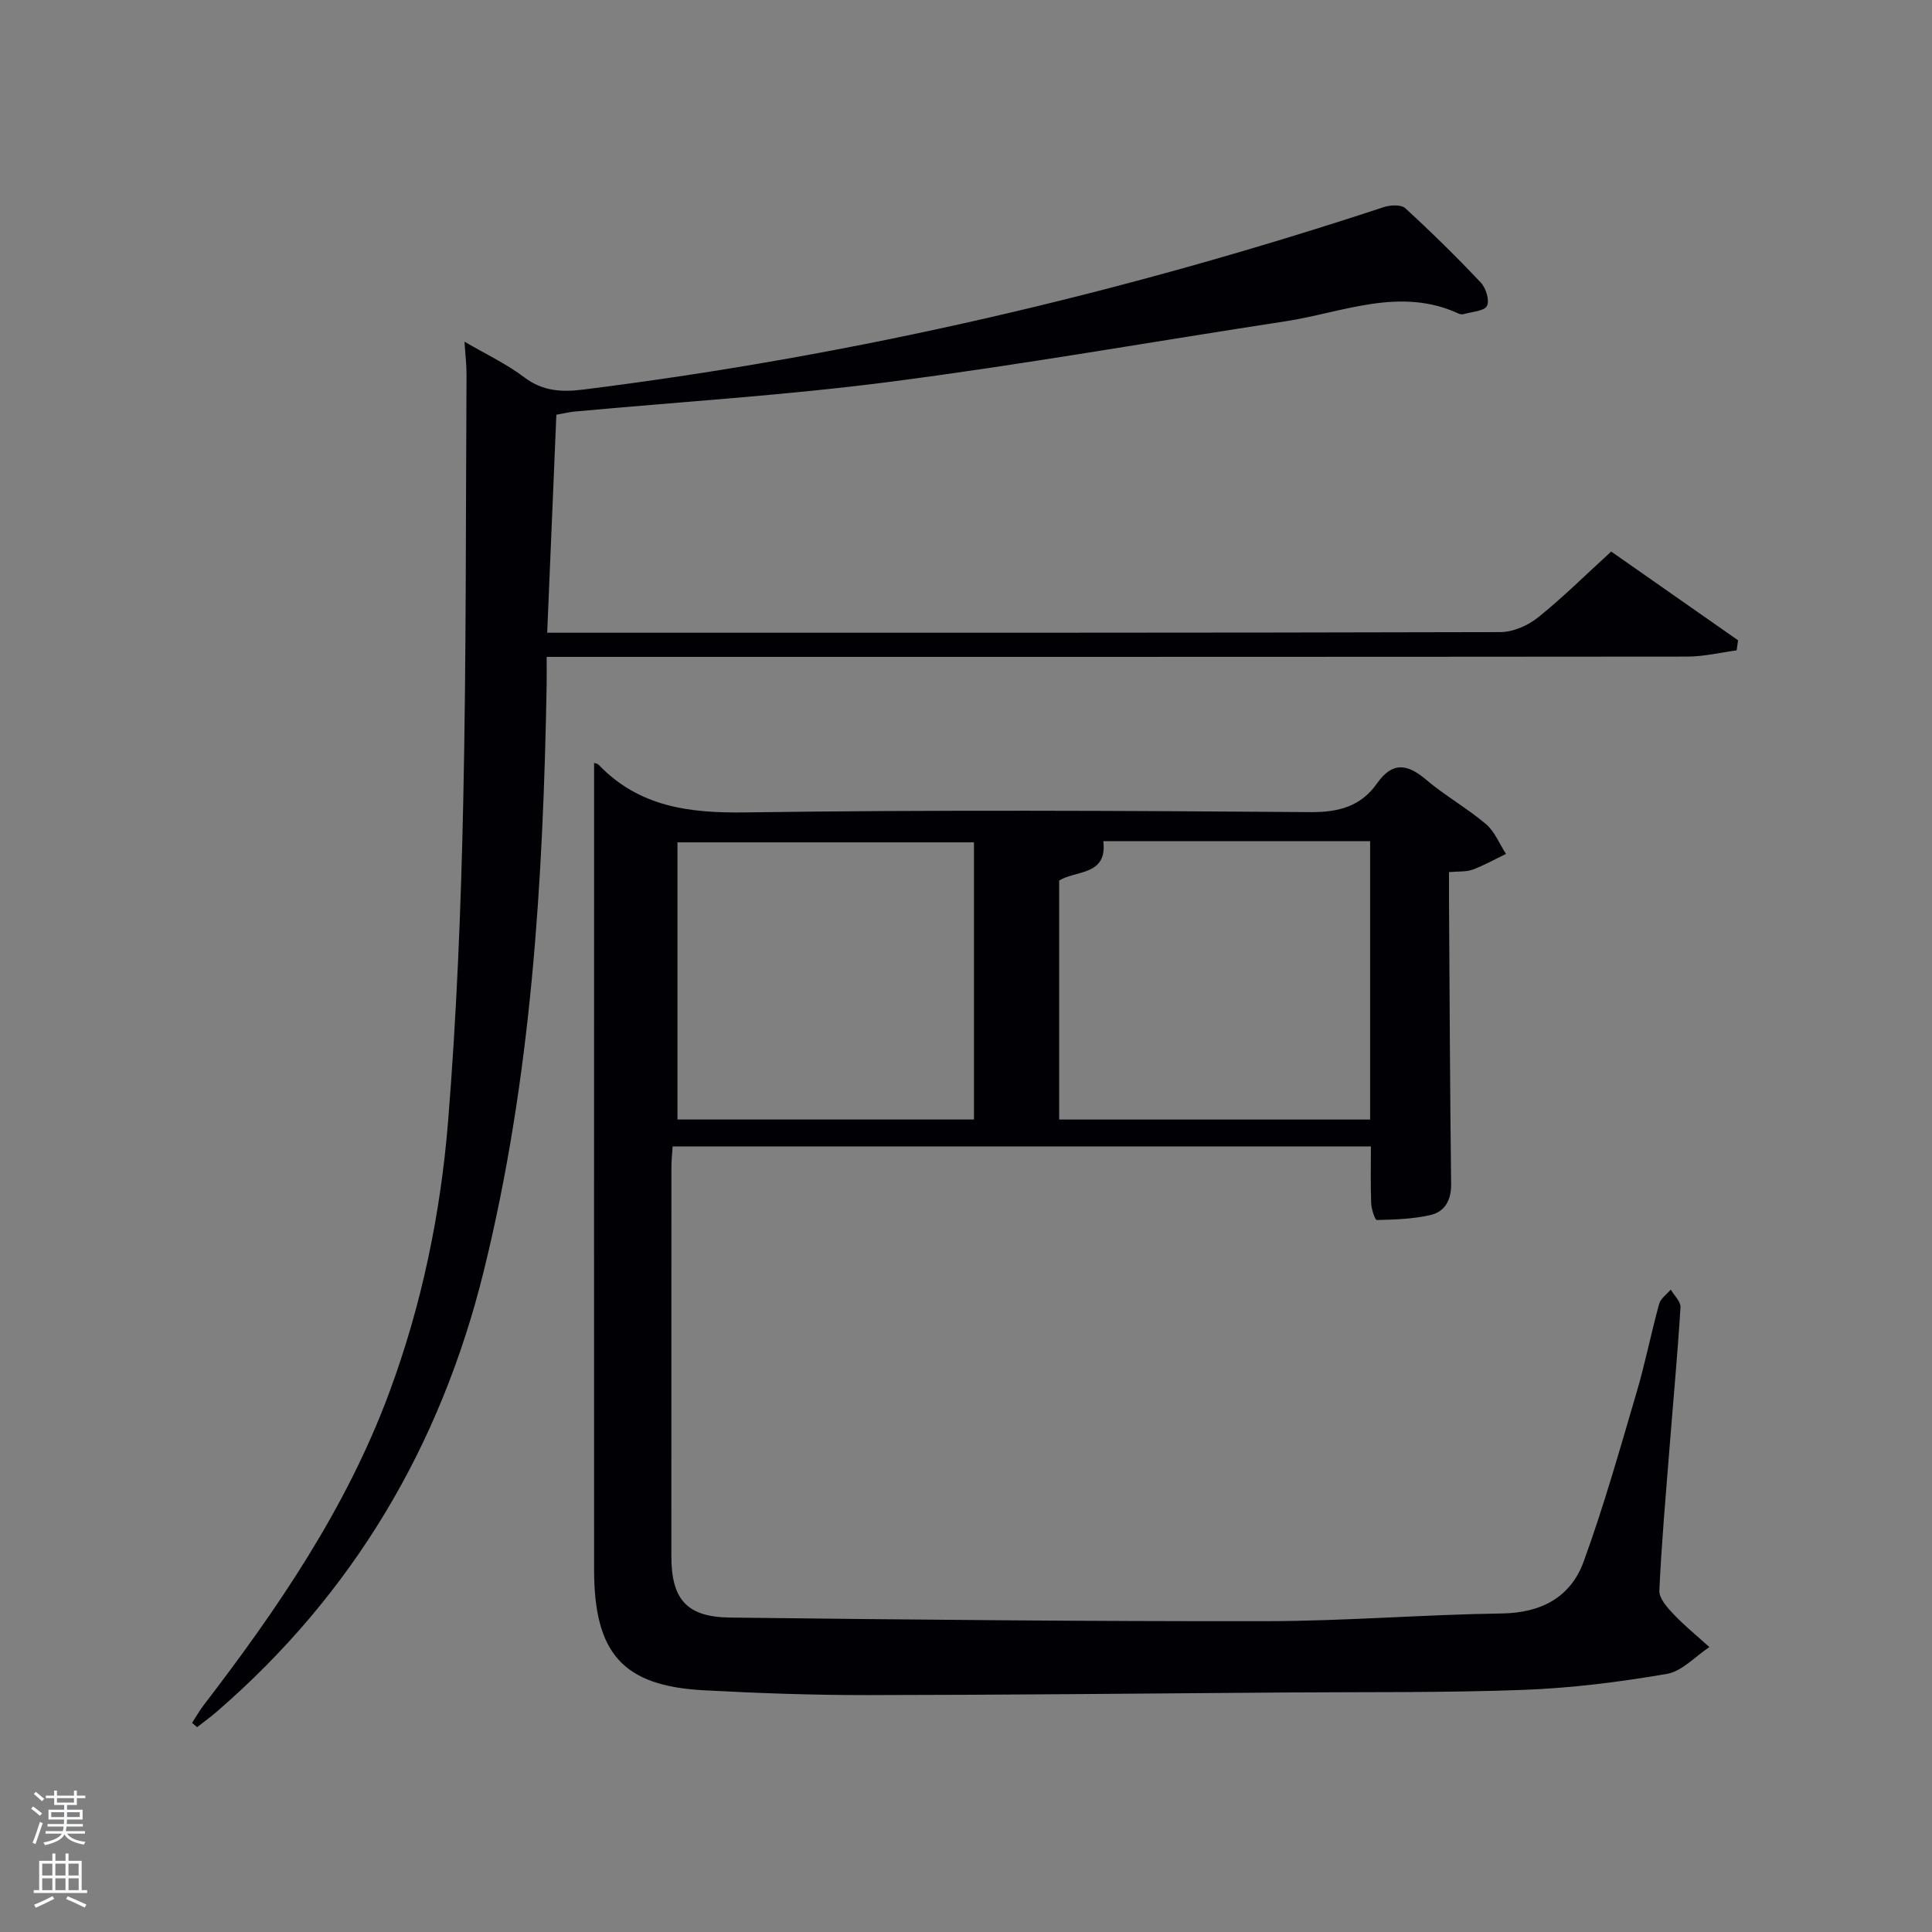 <svg enable-background="new 0 0 400 400" viewBox="0 0 400 400" xmlns="http://www.w3.org/2000/svg"><rect x="0" y="0" width="400" height="400" fill="#808080" stroke="none"/><path d="m6.44 374.46.42-.45c.65.47 1.27.95 1.85 1.44l-.45.49c-.65-.56-1.25-1.06-1.82-1.48m.93 7.33-.63-.26c.55-1.36 1.05-2.8 1.52-4.33.19.1.38.19.59.27-.46 1.29-.95 2.73-1.48 4.32m-.38-10.38.44-.42c.43.34 1.01.82 1.74 1.44l-.49.49c-.53-.51-1.09-1.01-1.69-1.51m2.5.35h1.72v-1.04h.59v1.04h3.52v-1.04h.59v1.04h1.75v.53h-1.75v1.42h-2.03v.97h3.22v2.03h-3.24c0 .35-.01.66-.03.93h3.32v.53h-3.37c-.03.27-.08.58-.15.94h3.96v.53h-3.71c.67.92 1.93 1.48 3.79 1.68-.13.24-.23.44-.29.59-2.13-.38-3.48-1.08-4.04-2.12-.43.97-1.77 1.72-4.03 2.23-.09-.19-.2-.37-.33-.55 2.1-.42 3.37-1.03 3.81-1.83h-3.36v-.53h3.58c.08-.29.13-.61.16-.94h-3.33v-.53h3.39c.02-.27.04-.58.04-.93h-3.23v-2.03h3.25v-.97h-2.07v-1.42h-1.73zm1.12 3.44v1h2.65c.01-.3.02-.44.02-.4v-.25-.35zm1.19-2h3.52v-.91h-3.52zm4.71 2h-2.63v.59c0 .15-.01.28-.01.4h2.64z" fill="#fafbfc"/><path d="m13.56 383.74h.63v1.52h2.72v6.07h1.13v.6h-11.06v-.6h1.13v-6.07h2.73v-1.52h.63v1.52h2.1v-1.52zm-2.69 8.83.38.56c-1.24.63-2.53 1.25-3.85 1.85-.1-.21-.21-.42-.34-.63 1.36-.55 2.63-1.15 3.81-1.78m-2.13-4.27h2.1v-2.45h-2.1zm0 3.04h2.1v-2.46h-2.1zm2.72-3.04h2.1v-2.45h-2.1zm0 3.04h2.1v-2.46h-2.1zm6.07 3.6c-1.41-.71-2.7-1.3-3.86-1.78l.35-.56c1.45.62 2.75 1.19 3.88 1.72zm-1.25-9.09h-2.1v2.45h2.1zm-2.09 5.49h2.1v-2.46h-2.1z" fill="#fafbfc"/><g fill="#010105"><path d="m123 157.95c.12.05.67.11.97.42 8.4 8.72 18.77 10 30.42 9.83 38.99-.55 77.99-.35 116.98-.06 5.87.04 10.41-1.23 13.73-5.95 3.16-4.49 6.23-4.1 10.13-.79 3.92 3.33 8.49 5.89 12.42 9.22 1.82 1.54 2.79 4.09 4.15 6.18-2.29 1.1-4.53 2.37-6.91 3.25-1.33.49-2.89.33-4.89.51 0 2.02-.01 3.8 0 5.58.13 19.66.2 39.32.44 58.98.04 3.35-1.27 5.75-4.29 6.44-3.6.83-7.38.94-11.09 1.03-.38.01-1.12-2.23-1.17-3.45-.15-3.81-.06-7.63-.06-11.79-48.14 0-96.19 0-144.57 0-.09 1.45-.25 2.89-.25 4.34-.01 26.83-.02 53.66-.01 80.49 0 8.93 3.15 12.62 12.17 12.72 36.97.43 73.94.8 110.92.75 16.29-.02 32.57-1.37 48.86-1.6 8.17-.12 14.23-3.36 16.92-10.72 4.19-11.49 7.51-23.31 10.97-35.05 1.78-6.03 2.99-12.23 4.66-18.3.31-1.13 1.58-2 2.41-2.98.71 1.22 2.1 2.49 2.02 3.66-.61 9.78-1.52 19.55-2.29 29.32-.77 9.78-1.64 19.55-2.09 29.34-.07 1.59 1.63 3.5 2.93 4.87 2.31 2.43 4.94 4.56 7.43 6.82-2.93 1.93-5.66 5.02-8.82 5.56-9.78 1.67-19.71 2.93-29.62 3.3-16.48.61-32.98.42-49.47.54-28.81.21-57.62.51-86.43.54-11.31.01-22.63-.39-33.93-1-16.63-.9-22.63-7.59-22.64-24.95-.03-48.5 0-97 0-145.49 0-7.12 0-14.25 0-21.56zm160.67 73.84c0-19.43 0-38.46 0-57.64-18.58 0-36.83 0-55.24 0 .86 7.19-5.64 5.99-9.14 8.15v49.49zm-82.02-.01c0-19.43 0-38.47 0-57.38-20.73 0-41.1 0-61.39 0v57.38z"/><path d="m115.19 85.87c-.64 15.12-1.25 29.72-1.9 45.13h5.39c63.99 0 127.98.04 191.97-.13 2.63-.01 5.69-1.36 7.79-3.04 5.18-4.16 9.91-8.87 15.14-13.64 8.78 6.15 17.52 12.26 26.27 18.38-.1.69-.2 1.39-.3 2.08-3.4.45-6.79 1.29-10.19 1.29-76.49.07-152.98.06-229.47.06-1.99 0-3.97 0-6.71 0 0 2.04.03 3.8 0 5.56-.71 40.96-3.16 81.74-13.05 121.71-8.93 36.1-27 66.68-55.22 91.09-1.31 1.14-2.73 2.15-4.1 3.23-.35-.3-.7-.59-1.04-.89.81-1.25 1.55-2.56 2.45-3.73 15.33-19.98 29.46-40.69 38.31-64.49 6.76-18.16 10.68-37.09 12.24-56.3 1.78-22.02 2.67-44.15 3.14-66.24.63-29.46.51-58.93.68-88.4.01-1.97-.24-3.95-.42-6.8 4.43 2.59 8.71 4.6 12.39 7.39 3.85 2.92 7.85 3.07 12.25 2.52 56.5-7.07 111.67-19.96 165.72-37.78 1.34-.44 3.56-.54 4.42.24 5.39 4.94 10.62 10.08 15.64 15.4 1.06 1.12 1.86 3.73 1.26 4.83-.59 1.1-3.09 1.19-4.76 1.68-.3.09-.71.08-.99-.05-12.27-5.71-24.08-.26-36.01 1.56-27.22 4.16-54.36 8.96-81.65 12.5-21.73 2.82-43.65 4.16-65.48 6.18-1.17.11-2.29.4-3.77.66z"/></g></svg>